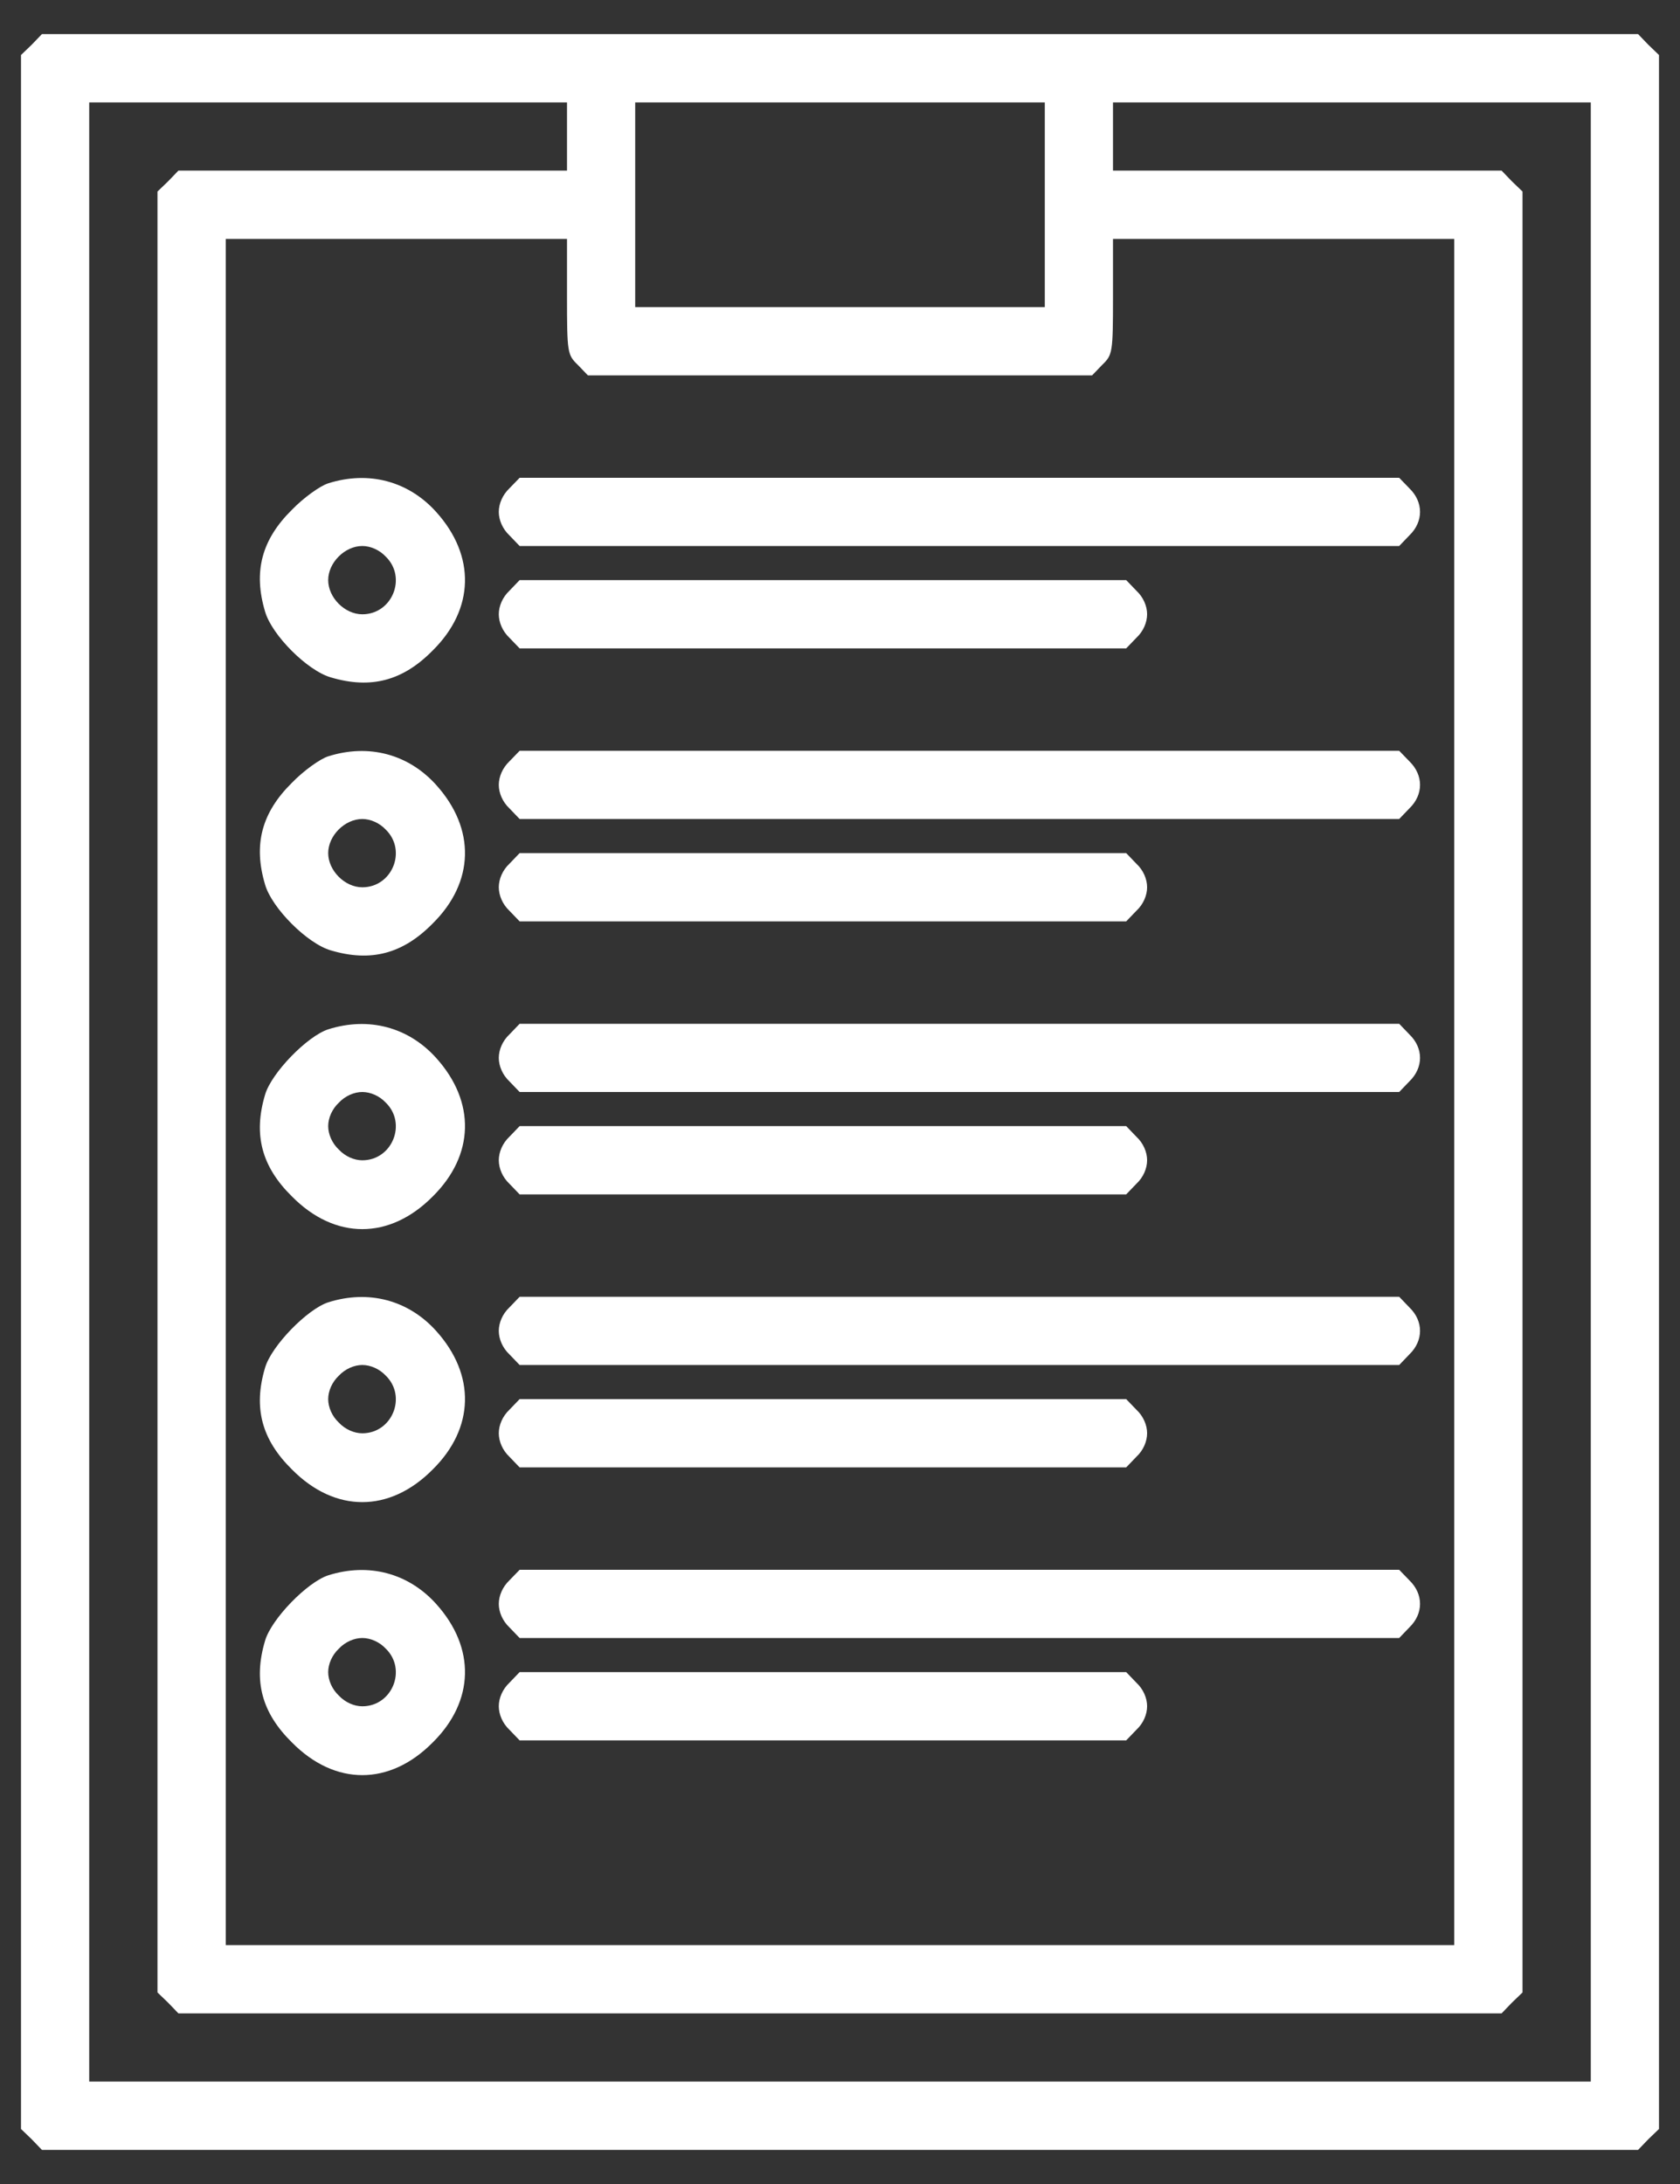 <svg width="20" height="26" viewBox="0 0 20 26" fill="none" xmlns="http://www.w3.org/2000/svg">
<rect x="0" y="0" width="20" height="26" fill="#333333" stroke="none"/>
<path d="M0.377 0.533L0.25 0.655V13V25.345L0.377 25.467L0.499 25.594H10H19.501L19.623 25.467L19.75 25.345V13V0.655L19.623 0.533L19.501 0.406H10H0.499L0.377 0.533ZM6.75 1.625V2.031H4.439H2.124L2.002 2.158L1.875 2.28V13V23.72L2.002 23.842L2.124 23.969H10H17.876L17.998 23.842L18.125 23.72V13V2.28L17.998 2.158L17.876 2.031H15.56H13.25V1.625V1.219H16.094H18.938V13V24.781H10H1.062V13V1.219H3.906H6.75V1.625ZM12.438 2.438V3.656H10H7.562V2.438V1.219H10H12.438V2.438ZM6.75 3.529C6.75 4.195 6.755 4.225 6.877 4.342L6.999 4.469H10H13.001L13.123 4.342C13.245 4.225 13.25 4.195 13.25 3.529V2.844H15.281H17.312V13V23.156H10H2.688V13V2.844H4.719H6.75V3.529Z" fill="white"/>
<path d="M3.907 5.754C3.811 5.784 3.613 5.926 3.476 6.068C3.115 6.424 3.013 6.805 3.156 7.282C3.237 7.561 3.658 7.983 3.938 8.064C4.415 8.206 4.796 8.105 5.151 7.744C5.649 7.252 5.664 6.617 5.192 6.094C4.862 5.728 4.39 5.601 3.907 5.754ZM4.593 6.627C4.847 6.876 4.669 7.313 4.313 7.313C4.105 7.313 3.907 7.115 3.907 6.906C3.907 6.698 4.105 6.5 4.313 6.5C4.41 6.5 4.517 6.546 4.593 6.627Z" fill="white"/>
<path d="M6.064 5.814C5.983 5.891 5.938 5.997 5.938 6.094C5.938 6.19 5.983 6.297 6.064 6.373L6.186 6.5H11.422H16.657L16.779 6.373C16.947 6.211 16.947 5.977 16.779 5.814L16.657 5.688H11.422H6.186L6.064 5.814Z" fill="white"/>
<path d="M6.064 7.033C5.983 7.109 5.938 7.216 5.938 7.312C5.938 7.409 5.983 7.516 6.064 7.592L6.186 7.719H9.797H13.407L13.529 7.592C13.611 7.516 13.656 7.409 13.656 7.312C13.656 7.216 13.611 7.109 13.529 7.033L13.407 6.906H9.797H6.186L6.064 7.033Z" fill="white"/>
<path d="M3.907 9.004C3.811 9.034 3.613 9.176 3.476 9.318C3.115 9.674 3.013 10.055 3.156 10.532C3.237 10.811 3.658 11.233 3.938 11.314C4.415 11.456 4.796 11.355 5.151 10.994C5.649 10.502 5.664 9.867 5.192 9.344C4.862 8.978 4.39 8.851 3.907 9.004ZM4.593 9.877C4.847 10.126 4.669 10.563 4.313 10.563C4.105 10.563 3.907 10.364 3.907 10.156C3.907 9.948 4.105 9.75 4.313 9.75C4.41 9.75 4.517 9.796 4.593 9.877Z" fill="white"/>
<path d="M6.064 9.064C5.983 9.141 5.938 9.247 5.938 9.344C5.938 9.44 5.983 9.547 6.064 9.623L6.186 9.75H11.422H16.657L16.779 9.623C16.947 9.461 16.947 9.227 16.779 9.064L16.657 8.938H11.422H6.186L6.064 9.064Z" fill="white"/>
<path d="M6.064 10.283C5.983 10.359 5.938 10.466 5.938 10.562C5.938 10.659 5.983 10.766 6.064 10.842L6.186 10.969H9.797H13.407L13.529 10.842C13.611 10.766 13.656 10.659 13.656 10.562C13.656 10.466 13.611 10.359 13.529 10.283L13.407 10.156H9.797H6.186L6.064 10.283Z" fill="white"/>
<path d="M3.907 12.254C3.658 12.335 3.232 12.772 3.156 13.031C3.013 13.508 3.115 13.889 3.476 14.244C3.988 14.762 4.638 14.762 5.151 14.244C5.649 13.752 5.664 13.117 5.192 12.594C4.862 12.228 4.39 12.101 3.907 12.254ZM4.593 13.127C4.847 13.376 4.669 13.813 4.313 13.813C4.217 13.813 4.11 13.767 4.034 13.686C3.953 13.61 3.907 13.503 3.907 13.406C3.907 13.31 3.953 13.203 4.034 13.127C4.11 13.046 4.217 13 4.313 13C4.41 13 4.517 13.046 4.593 13.127Z" fill="white"/>
<path d="M6.064 12.315C5.983 12.391 5.938 12.497 5.938 12.594C5.938 12.69 5.983 12.797 6.064 12.873L6.186 13H11.422H16.657L16.779 12.873C16.947 12.71 16.947 12.477 16.779 12.315L16.657 12.188H11.422H6.186L6.064 12.315Z" fill="white"/>
<path d="M6.064 13.533C5.983 13.609 5.938 13.716 5.938 13.812C5.938 13.909 5.983 14.016 6.064 14.092L6.186 14.219H9.797H13.407L13.529 14.092C13.611 14.016 13.656 13.909 13.656 13.812C13.656 13.716 13.611 13.609 13.529 13.533L13.407 13.406H9.797H6.186L6.064 13.533Z" fill="white"/>
<path d="M3.907 15.504C3.658 15.585 3.232 16.022 3.156 16.281C3.013 16.758 3.115 17.139 3.476 17.494C3.988 18.012 4.638 18.012 5.151 17.494C5.649 17.002 5.664 16.367 5.192 15.844C4.862 15.478 4.39 15.351 3.907 15.504ZM4.593 16.377C4.847 16.626 4.669 17.063 4.313 17.063C4.217 17.063 4.11 17.017 4.034 16.936C3.953 16.86 3.907 16.753 3.907 16.656C3.907 16.56 3.953 16.453 4.034 16.377C4.11 16.296 4.217 16.25 4.313 16.25C4.41 16.25 4.517 16.296 4.593 16.377Z" fill="white"/>
<path d="M6.064 15.565C5.983 15.641 5.938 15.747 5.938 15.844C5.938 15.94 5.983 16.047 6.064 16.123L6.186 16.25H11.422H16.657L16.779 16.123C16.947 15.96 16.947 15.727 16.779 15.565L16.657 15.438H11.422H6.186L6.064 15.565Z" fill="white"/>
<path d="M6.064 16.783C5.983 16.859 5.938 16.966 5.938 17.062C5.938 17.159 5.983 17.266 6.064 17.342L6.186 17.469H9.797H13.407L13.529 17.342C13.611 17.266 13.656 17.159 13.656 17.062C13.656 16.966 13.611 16.859 13.529 16.783L13.407 16.656H9.797H6.186L6.064 16.783Z" fill="white"/>
<path d="M3.907 18.754C3.658 18.835 3.232 19.272 3.156 19.531C3.013 20.008 3.115 20.389 3.476 20.744C3.988 21.262 4.638 21.262 5.151 20.744C5.649 20.252 5.664 19.617 5.192 19.094C4.862 18.728 4.39 18.601 3.907 18.754ZM4.593 19.627C4.847 19.876 4.669 20.313 4.313 20.313C4.217 20.313 4.11 20.267 4.034 20.186C3.953 20.11 3.907 20.003 3.907 19.906C3.907 19.81 3.953 19.703 4.034 19.627C4.11 19.546 4.217 19.5 4.313 19.5C4.41 19.5 4.517 19.546 4.593 19.627Z" fill="white"/>
<path d="M6.064 18.814C5.983 18.891 5.938 18.997 5.938 19.094C5.938 19.19 5.983 19.297 6.064 19.373L6.186 19.5H11.422H16.657L16.779 19.373C16.947 19.21 16.947 18.977 16.779 18.814L16.657 18.688H11.422H6.186L6.064 18.814Z" fill="white"/>
<path d="M6.064 20.033C5.983 20.109 5.938 20.216 5.938 20.312C5.938 20.409 5.983 20.516 6.064 20.592L6.186 20.719H9.797H13.407L13.529 20.592C13.611 20.516 13.656 20.409 13.656 20.312C13.656 20.216 13.611 20.109 13.529 20.033L13.407 19.906H9.797H6.186L6.064 20.033Z" fill="white"/>
</svg>
